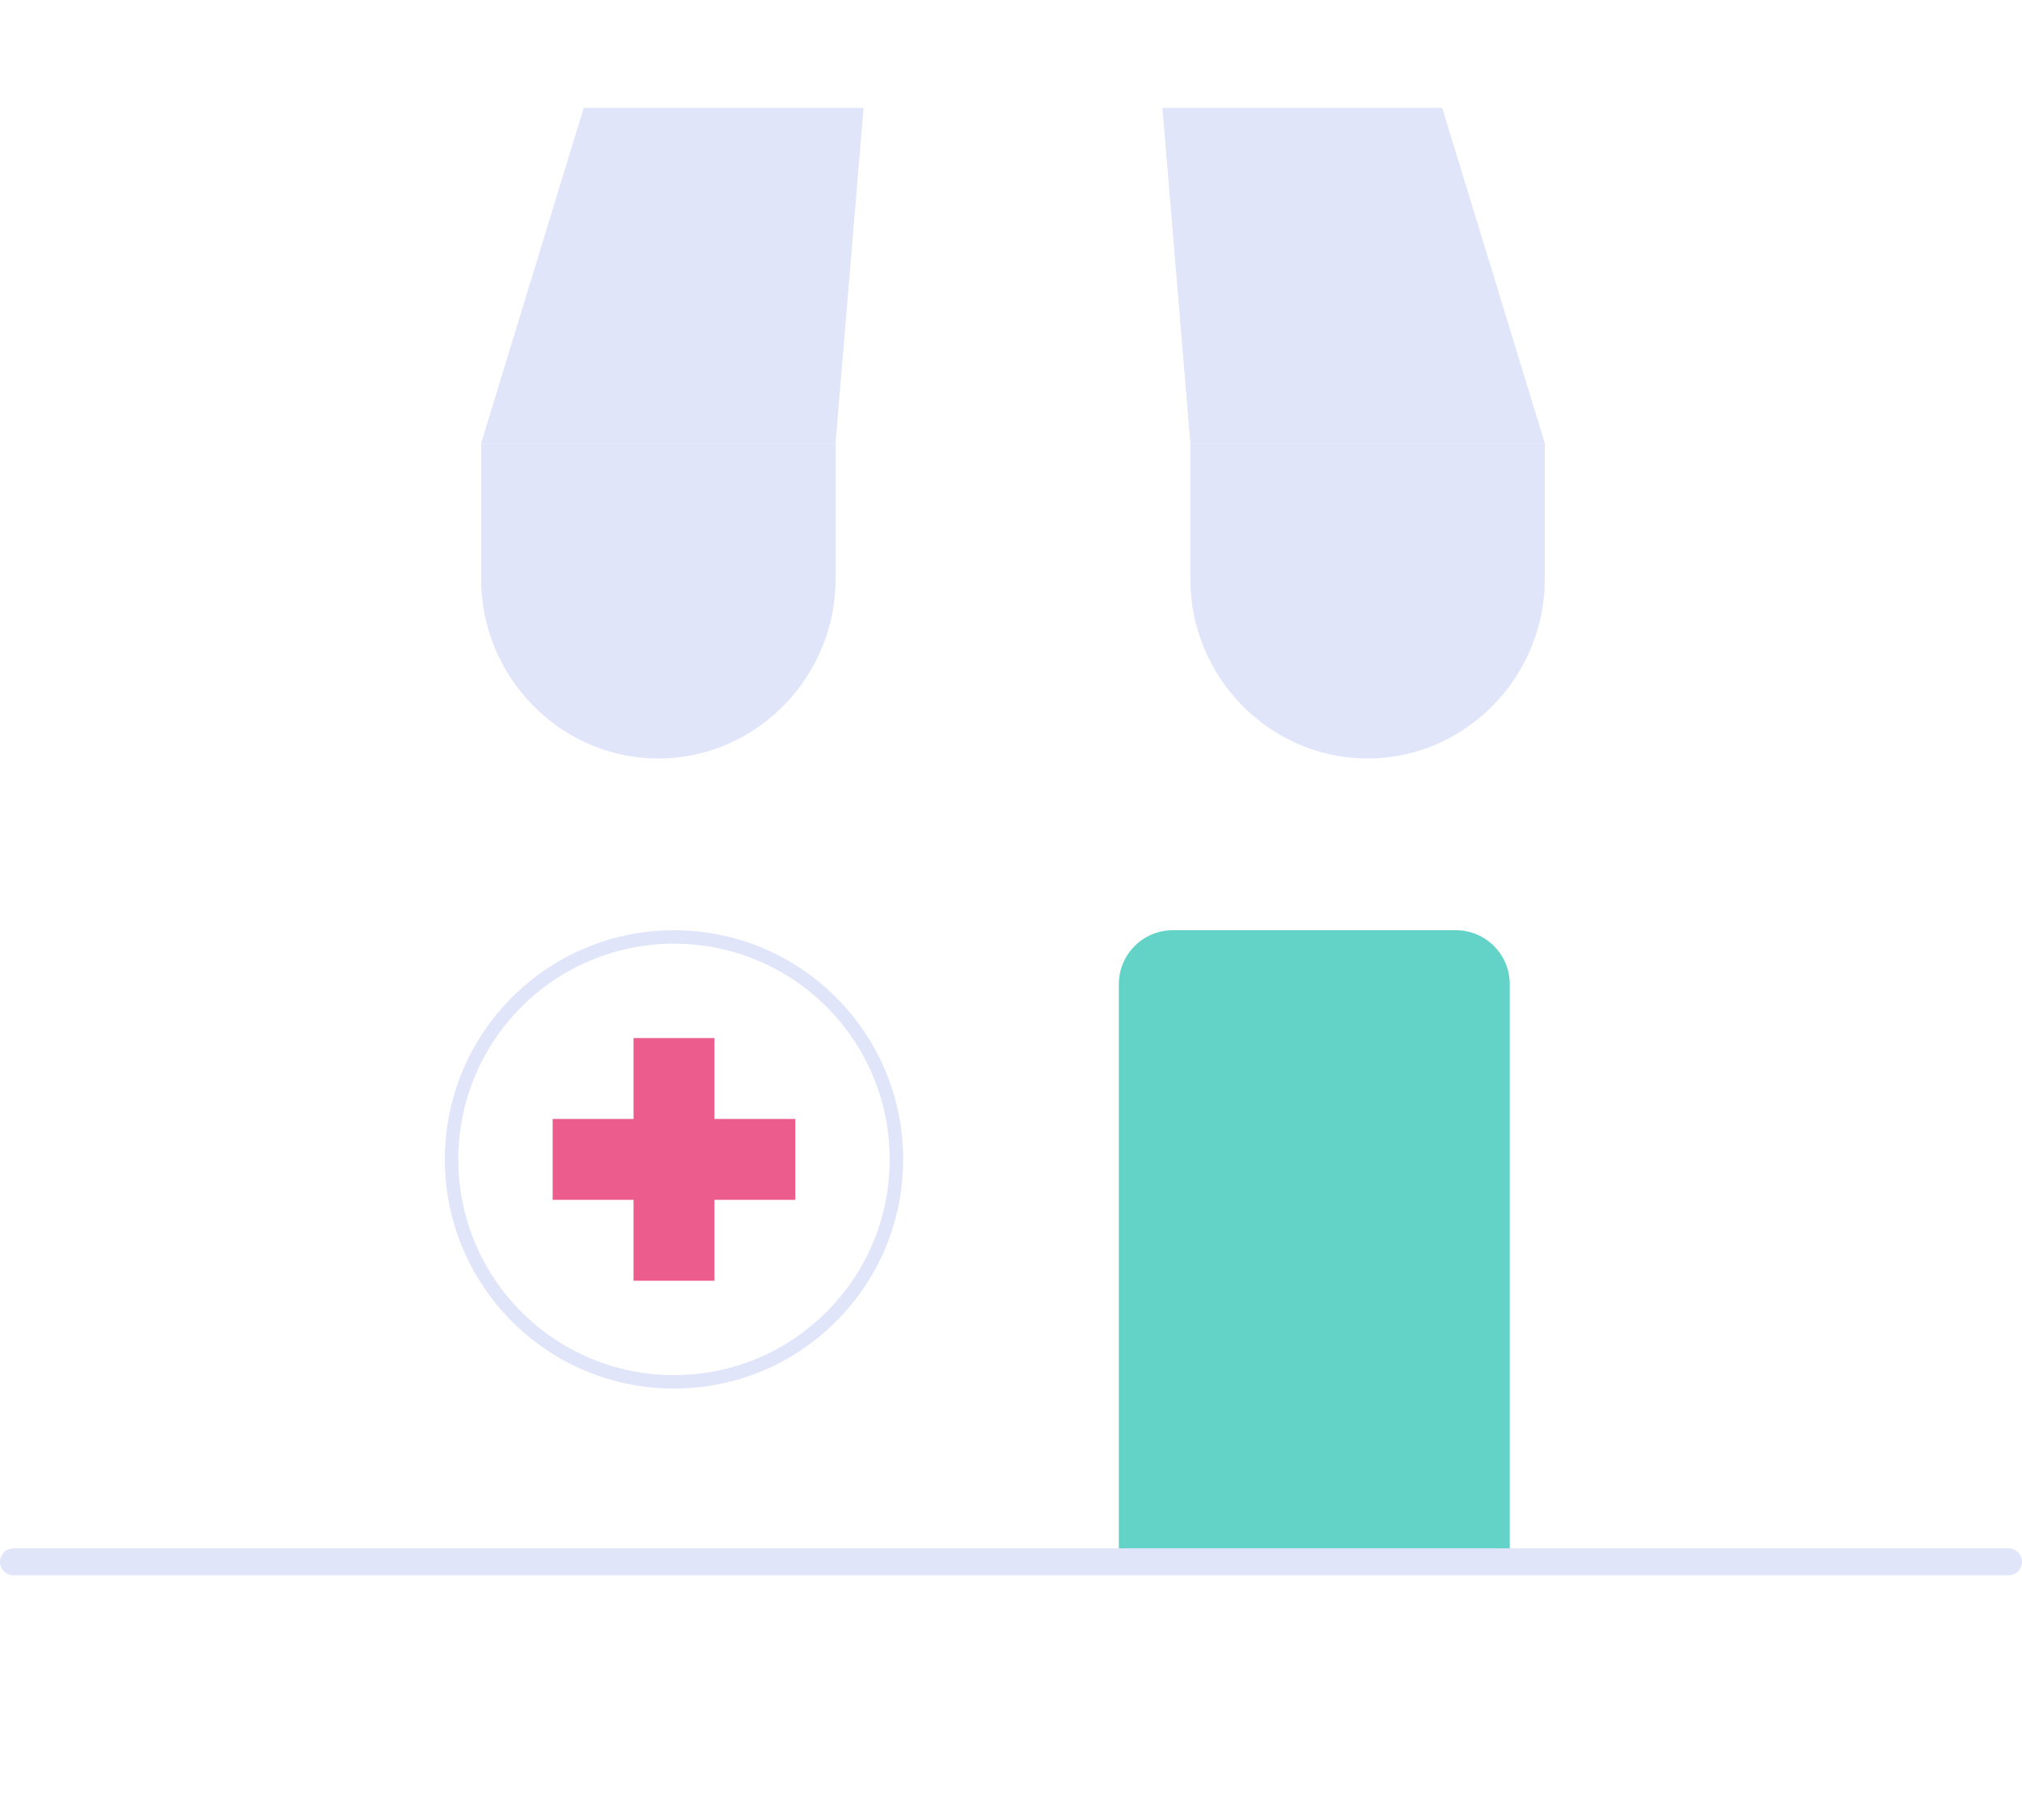 <svg width="150" height="135" viewBox="0 0 150 135" fill="none" xmlns="http://www.w3.org/2000/svg">
<g filter="url(#filter0_d)">
<path d="M133.149 45.042H16.741V114.984H133.149V45.042Z" fill="white"/>
</g>
<g filter="url(#filter1_d)">
<path d="M114.603 29.895L106.988 5H128.268L140.909 29.895H114.603Z" fill="white"/>
<path d="M88.298 29.895L86.222 5H106.989L114.604 29.895H88.298Z" fill="#E1E5FA"/>
<path d="M35.687 29.895L43.302 5H22.021L9.381 29.895H35.687Z" fill="white"/>
<path d="M61.992 29.895L64.068 5H43.301L35.686 29.895H61.992Z" fill="#E1E5FA"/>
<path d="M61.993 29.895L64.082 5H86.222L88.299 29.895H61.993Z" fill="white"/>
<path fill-rule="evenodd" clip-rule="evenodd" d="M114.604 29.895H140.905H140.909V39.922C140.909 47.26 134.988 53.263 127.758 53.263C120.521 53.263 114.604 47.256 114.604 39.922V29.895Z" fill="white"/>
<path fill-rule="evenodd" clip-rule="evenodd" d="M88.297 29.895H114.599H114.603V39.922C114.603 47.26 108.681 53.263 101.452 53.263C94.214 53.263 88.297 47.256 88.297 39.922V29.895Z" fill="#E1E5FA"/>
<path fill-rule="evenodd" clip-rule="evenodd" d="M61.993 29.895H88.295H88.299V39.922C88.299 47.26 82.377 53.263 75.148 53.263C67.911 53.263 61.993 47.256 61.993 39.922V29.895Z" fill="white"/>
<path fill-rule="evenodd" clip-rule="evenodd" d="M35.687 29.895H61.988H61.992V39.922C61.992 47.26 56.071 53.263 48.841 53.263C41.604 53.263 35.687 47.256 35.687 39.922V29.895Z" fill="#E1E5FA"/>
<path fill-rule="evenodd" clip-rule="evenodd" d="M9.381 29.895H35.683H35.687V39.922C35.687 47.26 29.765 53.263 22.536 53.263C15.298 53.263 9.381 47.256 9.381 39.922V29.895Z" fill="white"/>
</g>
<path d="M108 69H87C84.791 69 83 70.791 83 73V115H112V73C112 70.791 110.209 69 108 69Z" fill="#63D3C8"/>
<line x1="1" y1="115.849" x2="149" y2="115.849" stroke="#E1E5FA" stroke-width="2" stroke-linecap="round"/>
<circle cx="50" cy="86" r="16.5" stroke="#E1E5FA"/>
<path d="M53 77H47V83H41V89H47V95H53V89H59V83H53V77Z" fill="#EC5C8C"/>
<defs>
<filter id="filter0_d" x="1.741" y="35.042" width="146.408" height="99.942" filterUnits="userSpaceOnUse" color-interpolation-filters="sRGB">
<feFlood flood-opacity="0" result="BackgroundImageFix"/>
<feColorMatrix in="SourceAlpha" type="matrix" values="0 0 0 0 0 0 0 0 0 0 0 0 0 0 0 0 0 0 127 0"/>
<feOffset dy="5"/>
<feGaussianBlur stdDeviation="7.5"/>
<feColorMatrix type="matrix" values="0 0 0 0 0 0 0 0 0 0.137 0 0 0 0 0.863 0 0 0 0.2 0"/>
<feBlend mode="normal" in2="BackgroundImageFix" result="effect1_dropShadow"/>
<feBlend mode="normal" in="SourceGraphic" in2="effect1_dropShadow" result="shape"/>
</filter>
<filter id="filter1_d" x="1.381" y="0" width="147.528" height="64.263" filterUnits="userSpaceOnUse" color-interpolation-filters="sRGB">
<feFlood flood-opacity="0" result="BackgroundImageFix"/>
<feColorMatrix in="SourceAlpha" type="matrix" values="0 0 0 0 0 0 0 0 0 0 0 0 0 0 0 0 0 0 127 0"/>
<feOffset dy="3"/>
<feGaussianBlur stdDeviation="4"/>
<feColorMatrix type="matrix" values="0 0 0 0 0 0 0 0 0 0.137 0 0 0 0 0.863 0 0 0 0.15 0"/>
<feBlend mode="normal" in2="BackgroundImageFix" result="effect1_dropShadow"/>
<feBlend mode="normal" in="SourceGraphic" in2="effect1_dropShadow" result="shape"/>
</filter>
</defs>
</svg>
